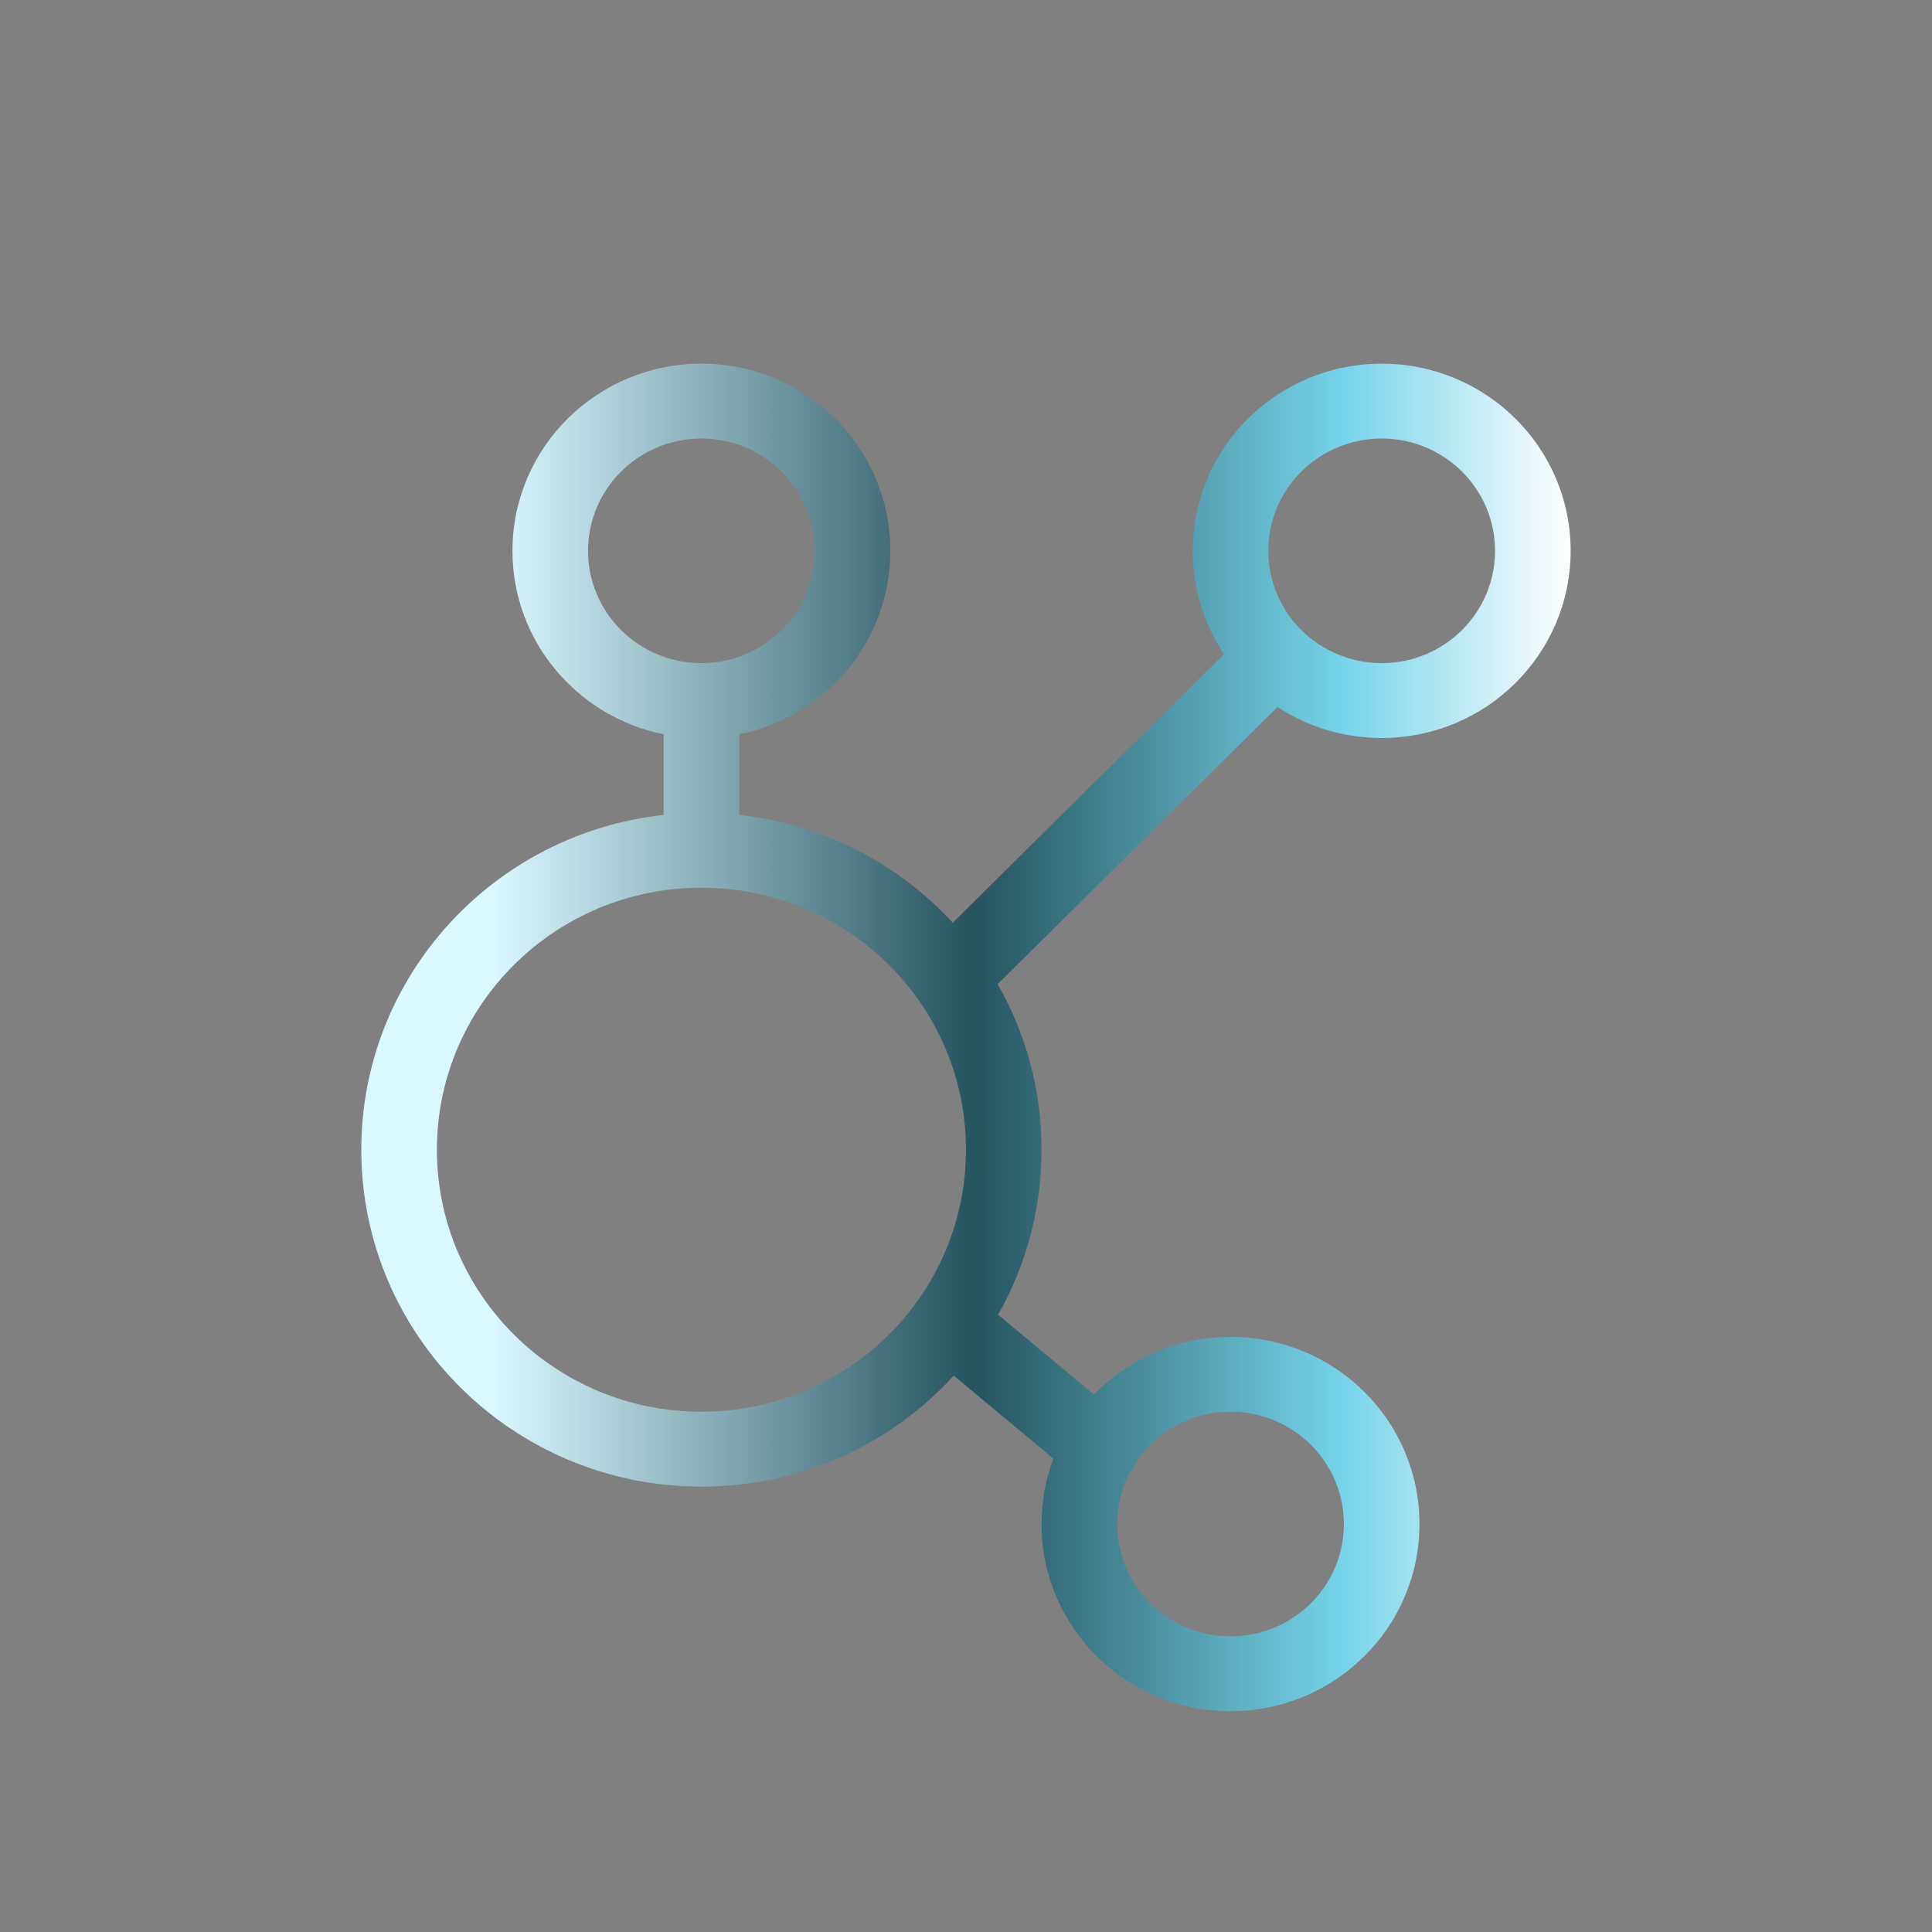 <svg width="64" height="64" viewBox="0 0 64 64" fill="none" xmlns="http://www.w3.org/2000/svg">
<rect x="0" y="0" width="64" height="64" fill="#808080" stroke="none"/>
<path fill-rule="evenodd" clip-rule="evenodd" d="M29.495 18.247C29.495 21.246 27.345 23.748 24.488 24.323V26.995C27.28 27.3 29.765 28.617 31.561 30.567L40.547 21.666C39.892 20.686 39.51 19.511 39.51 18.247C39.51 14.823 42.313 12.047 45.77 12.047C49.227 12.047 52.029 14.823 52.029 18.247C52.029 21.671 49.227 24.447 45.77 24.447C44.494 24.447 43.307 24.069 42.318 23.42L33.049 32.6C33.975 34.22 34.503 36.092 34.503 38.086C34.503 40.072 33.979 41.936 33.062 43.551L36.241 46.198C37.38 45.02 38.985 44.286 40.762 44.286C44.219 44.286 47.022 47.062 47.022 50.486C47.022 53.91 44.219 56.686 40.762 56.686C37.305 56.686 34.503 53.91 34.503 50.486C34.503 49.723 34.642 48.993 34.896 48.319L31.595 45.569C29.533 47.827 26.552 49.246 23.236 49.246C17.013 49.246 11.969 44.25 11.969 38.086C11.969 32.342 16.35 27.612 21.984 26.995V24.323C19.127 23.748 16.976 21.246 16.976 18.247C16.976 14.823 19.779 12.047 23.236 12.047C26.693 12.047 29.495 14.823 29.495 18.247ZM19.48 18.247C19.48 20.301 21.162 21.967 23.236 21.967C25.31 21.967 26.991 20.301 26.991 18.247C26.991 16.192 25.31 14.527 23.236 14.527C21.162 14.527 19.48 16.192 19.48 18.247ZM37.404 48.828L37.394 48.839C37.146 49.335 37.007 49.895 37.007 50.486C37.007 52.54 38.688 54.206 40.762 54.206C42.836 54.206 44.518 52.54 44.518 50.486C44.518 48.432 42.836 46.766 40.762 46.766C39.47 46.766 38.331 47.412 37.655 48.396C37.606 48.541 37.53 48.68 37.424 48.804C37.418 48.812 37.411 48.82 37.404 48.828ZM45.77 21.967C43.696 21.967 42.014 20.301 42.014 18.247C42.014 16.192 43.696 14.527 45.77 14.527C47.844 14.527 49.525 16.192 49.525 18.247C49.525 20.301 47.844 21.967 45.77 21.967ZM23.236 46.766C18.396 46.766 14.473 42.88 14.473 38.086C14.473 33.293 18.396 29.407 23.236 29.407C28.076 29.407 31.999 33.293 31.999 38.086C31.999 42.88 28.076 46.766 23.236 46.766Z" fill="url(#paint0_linear_117_358)"/>
<defs>
<linearGradient id="paint0_linear_117_358" x1="11.969" y1="34.366" x2="52.029" y2="34.366" gradientUnits="userSpaceOnUse">
<stop offset="0.11" stop-color="#DAF8FF"/>
<stop offset="0.505" stop-color="#25535E"/>
<stop offset="0.81" stop-color="#75D3E9"/>
<stop offset="1" stop-color="white"/>
</linearGradient>
</defs>
</svg>
